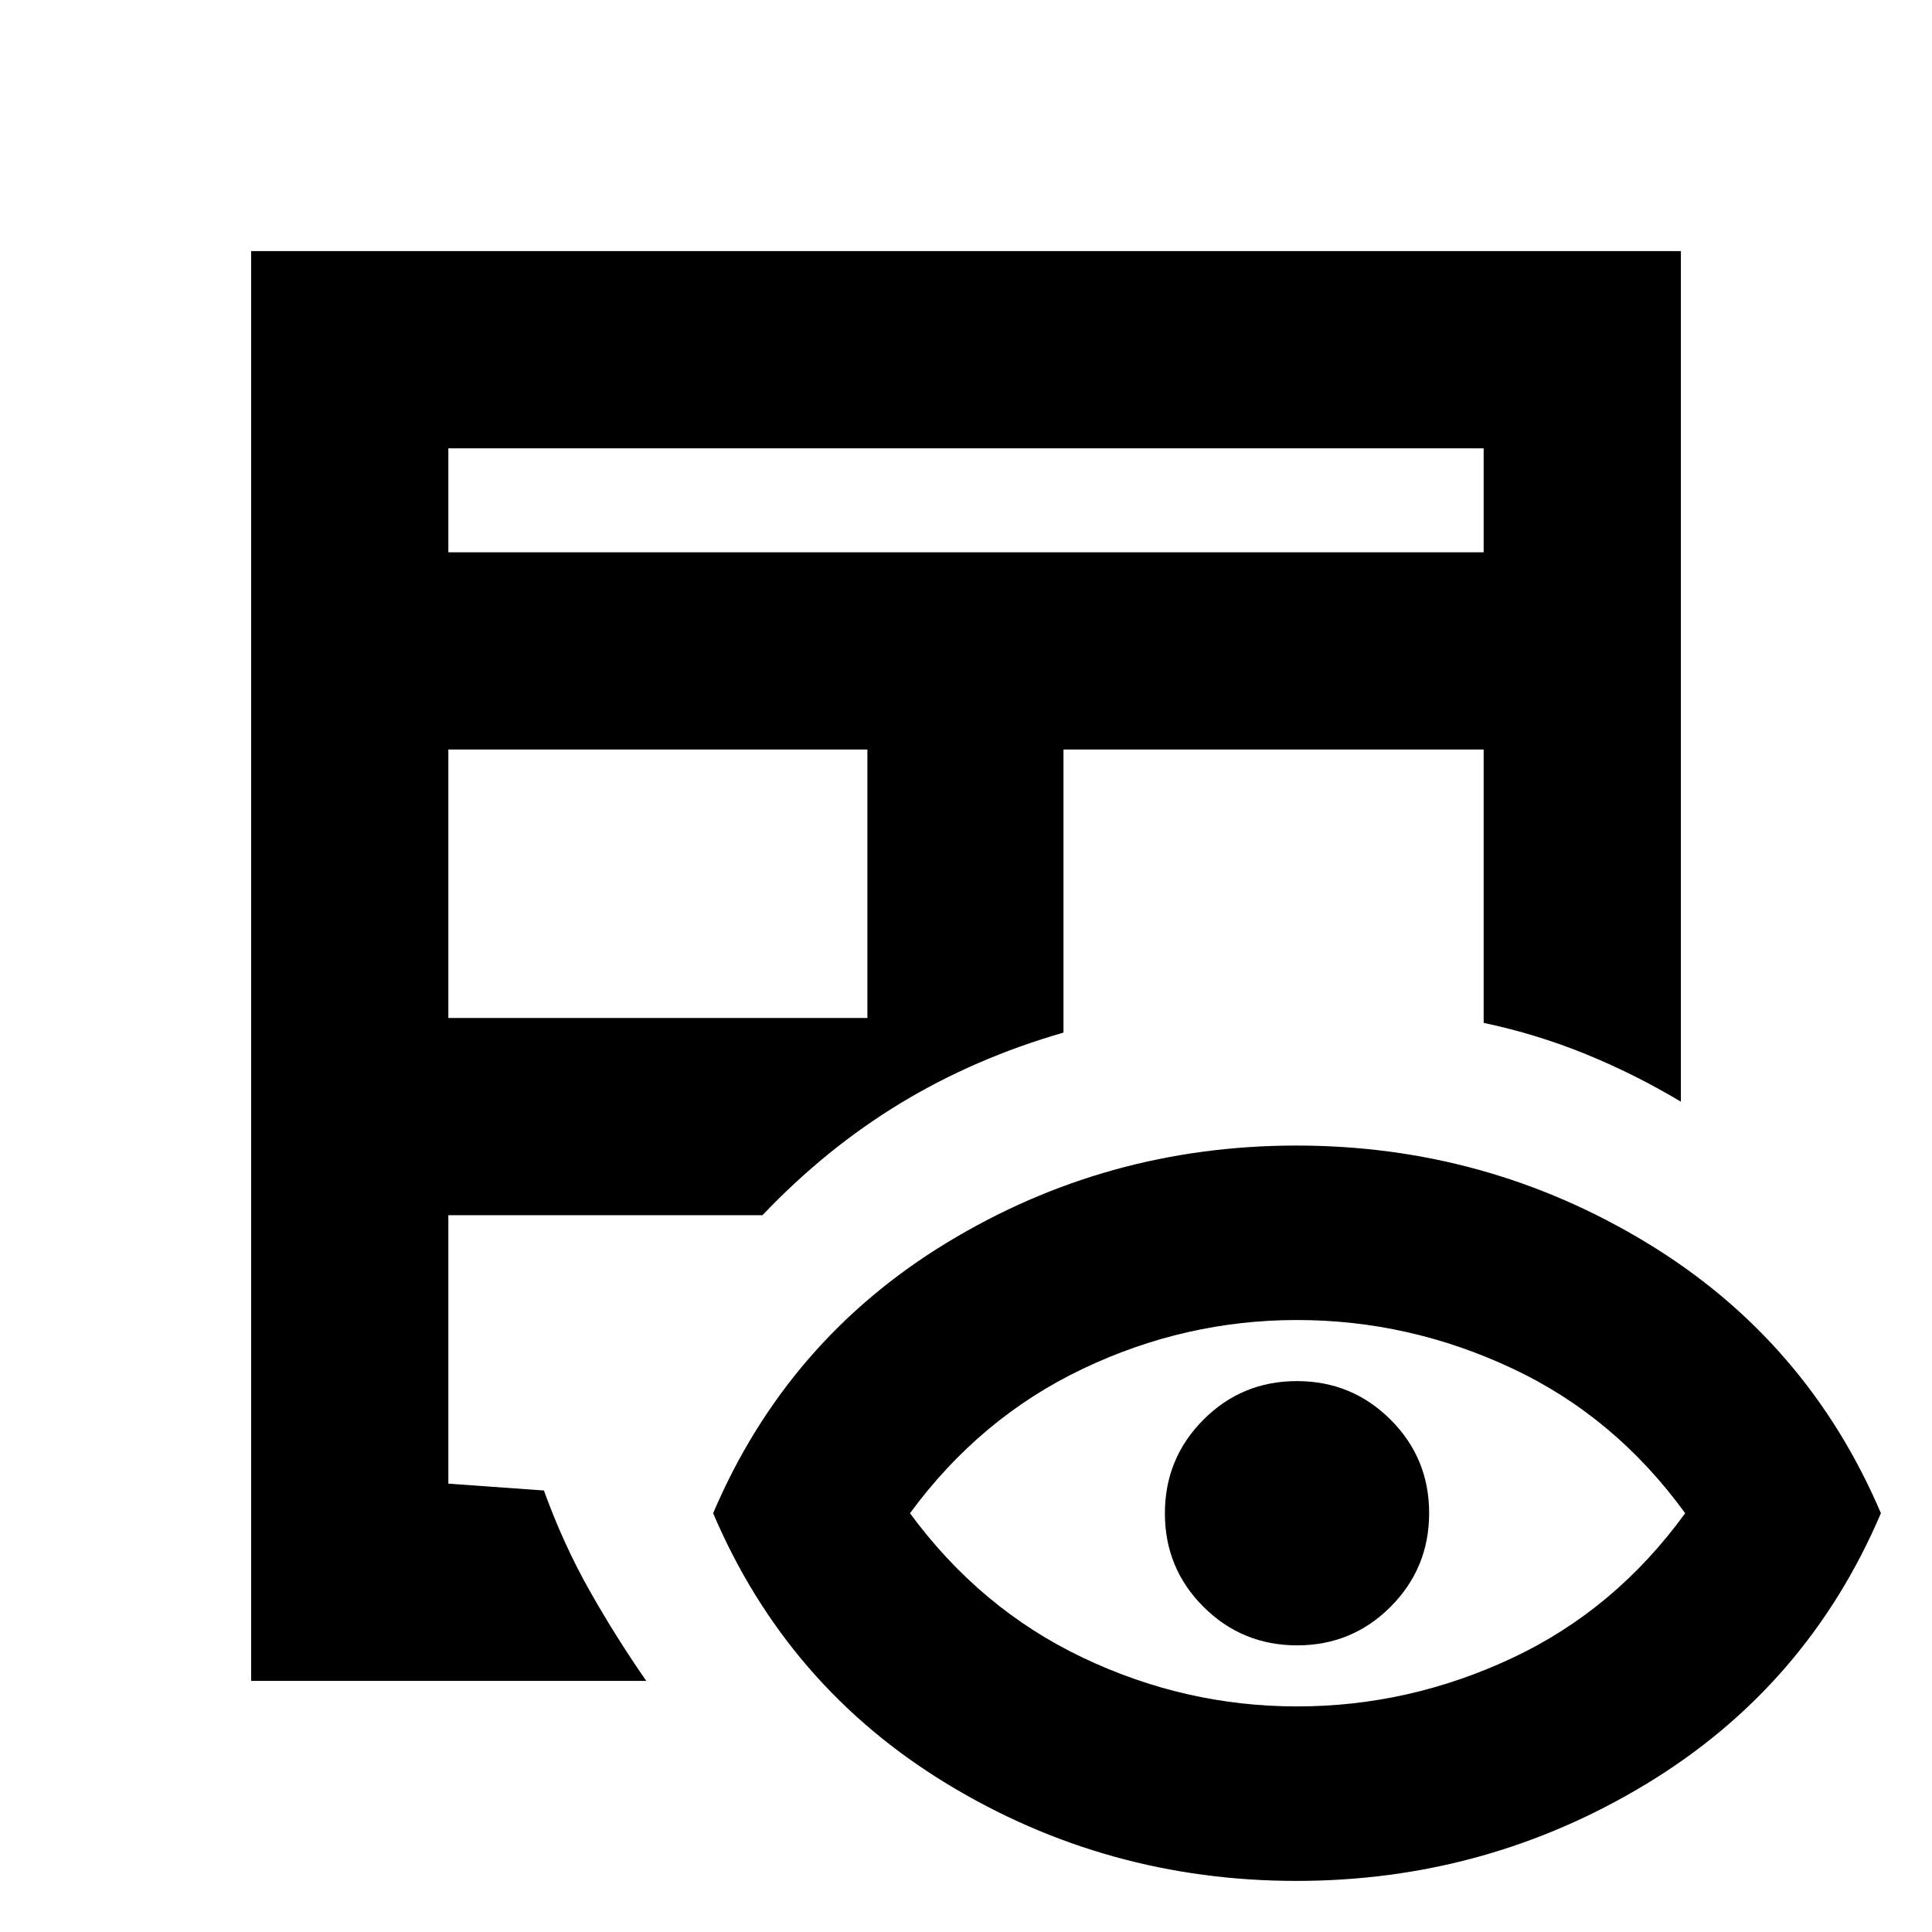 <svg xmlns="http://www.w3.org/2000/svg" height="20" viewBox="0 -960 960 960" width="20"><path d="M124.78-124.78v-710.44h710.44v422.65q-22.72-13.62-47.19-23.61-24.46-9.99-50.81-15.56v-135.82H528.44v140.65q-44.05 12.69-81.05 35.13-37 22.43-68.52 55.61H222.78v133.39l47.48 3.39q9.7 26.78 22.8 49.93 13.11 23.16 28.07 44.68H124.78Zm98-329.39H431v-133.39H222.78v133.39Zm0-231.4h514.44v-51.65H222.78v51.65ZM480-480Zm0 0Zm0 0Zm0 0ZM644.2-25.39q-94.37 0-173.77-48.3-79.39-48.31-116.08-134.4 36.69-86.08 116.08-134.39 79.4-48.3 173.77-48.3t174.04 48.3q79.67 48.31 116.37 134.39-36.7 86.09-116.37 134.4-79.67 48.3-174.04 48.3Zm.28-86.7q55.62 0 106.83-24t86.04-72q-34.83-48-86.04-72-51.21-24-106.83-24T537.93-279.8q-50.93 24.28-85.76 71.71 34.83 47.44 85.76 71.72 50.93 24.28 106.55 24.28Zm.07-30.34q-27.33 0-46.53-19.13-19.19-19.13-19.19-46.46 0-27.33 19.13-46.52 19.12-19.2 46.45-19.2 27.33 0 46.53 19.13 19.19 19.13 19.19 46.46 0 27.32-19.13 46.52-19.13 19.2-46.45 19.2Z"/></svg>